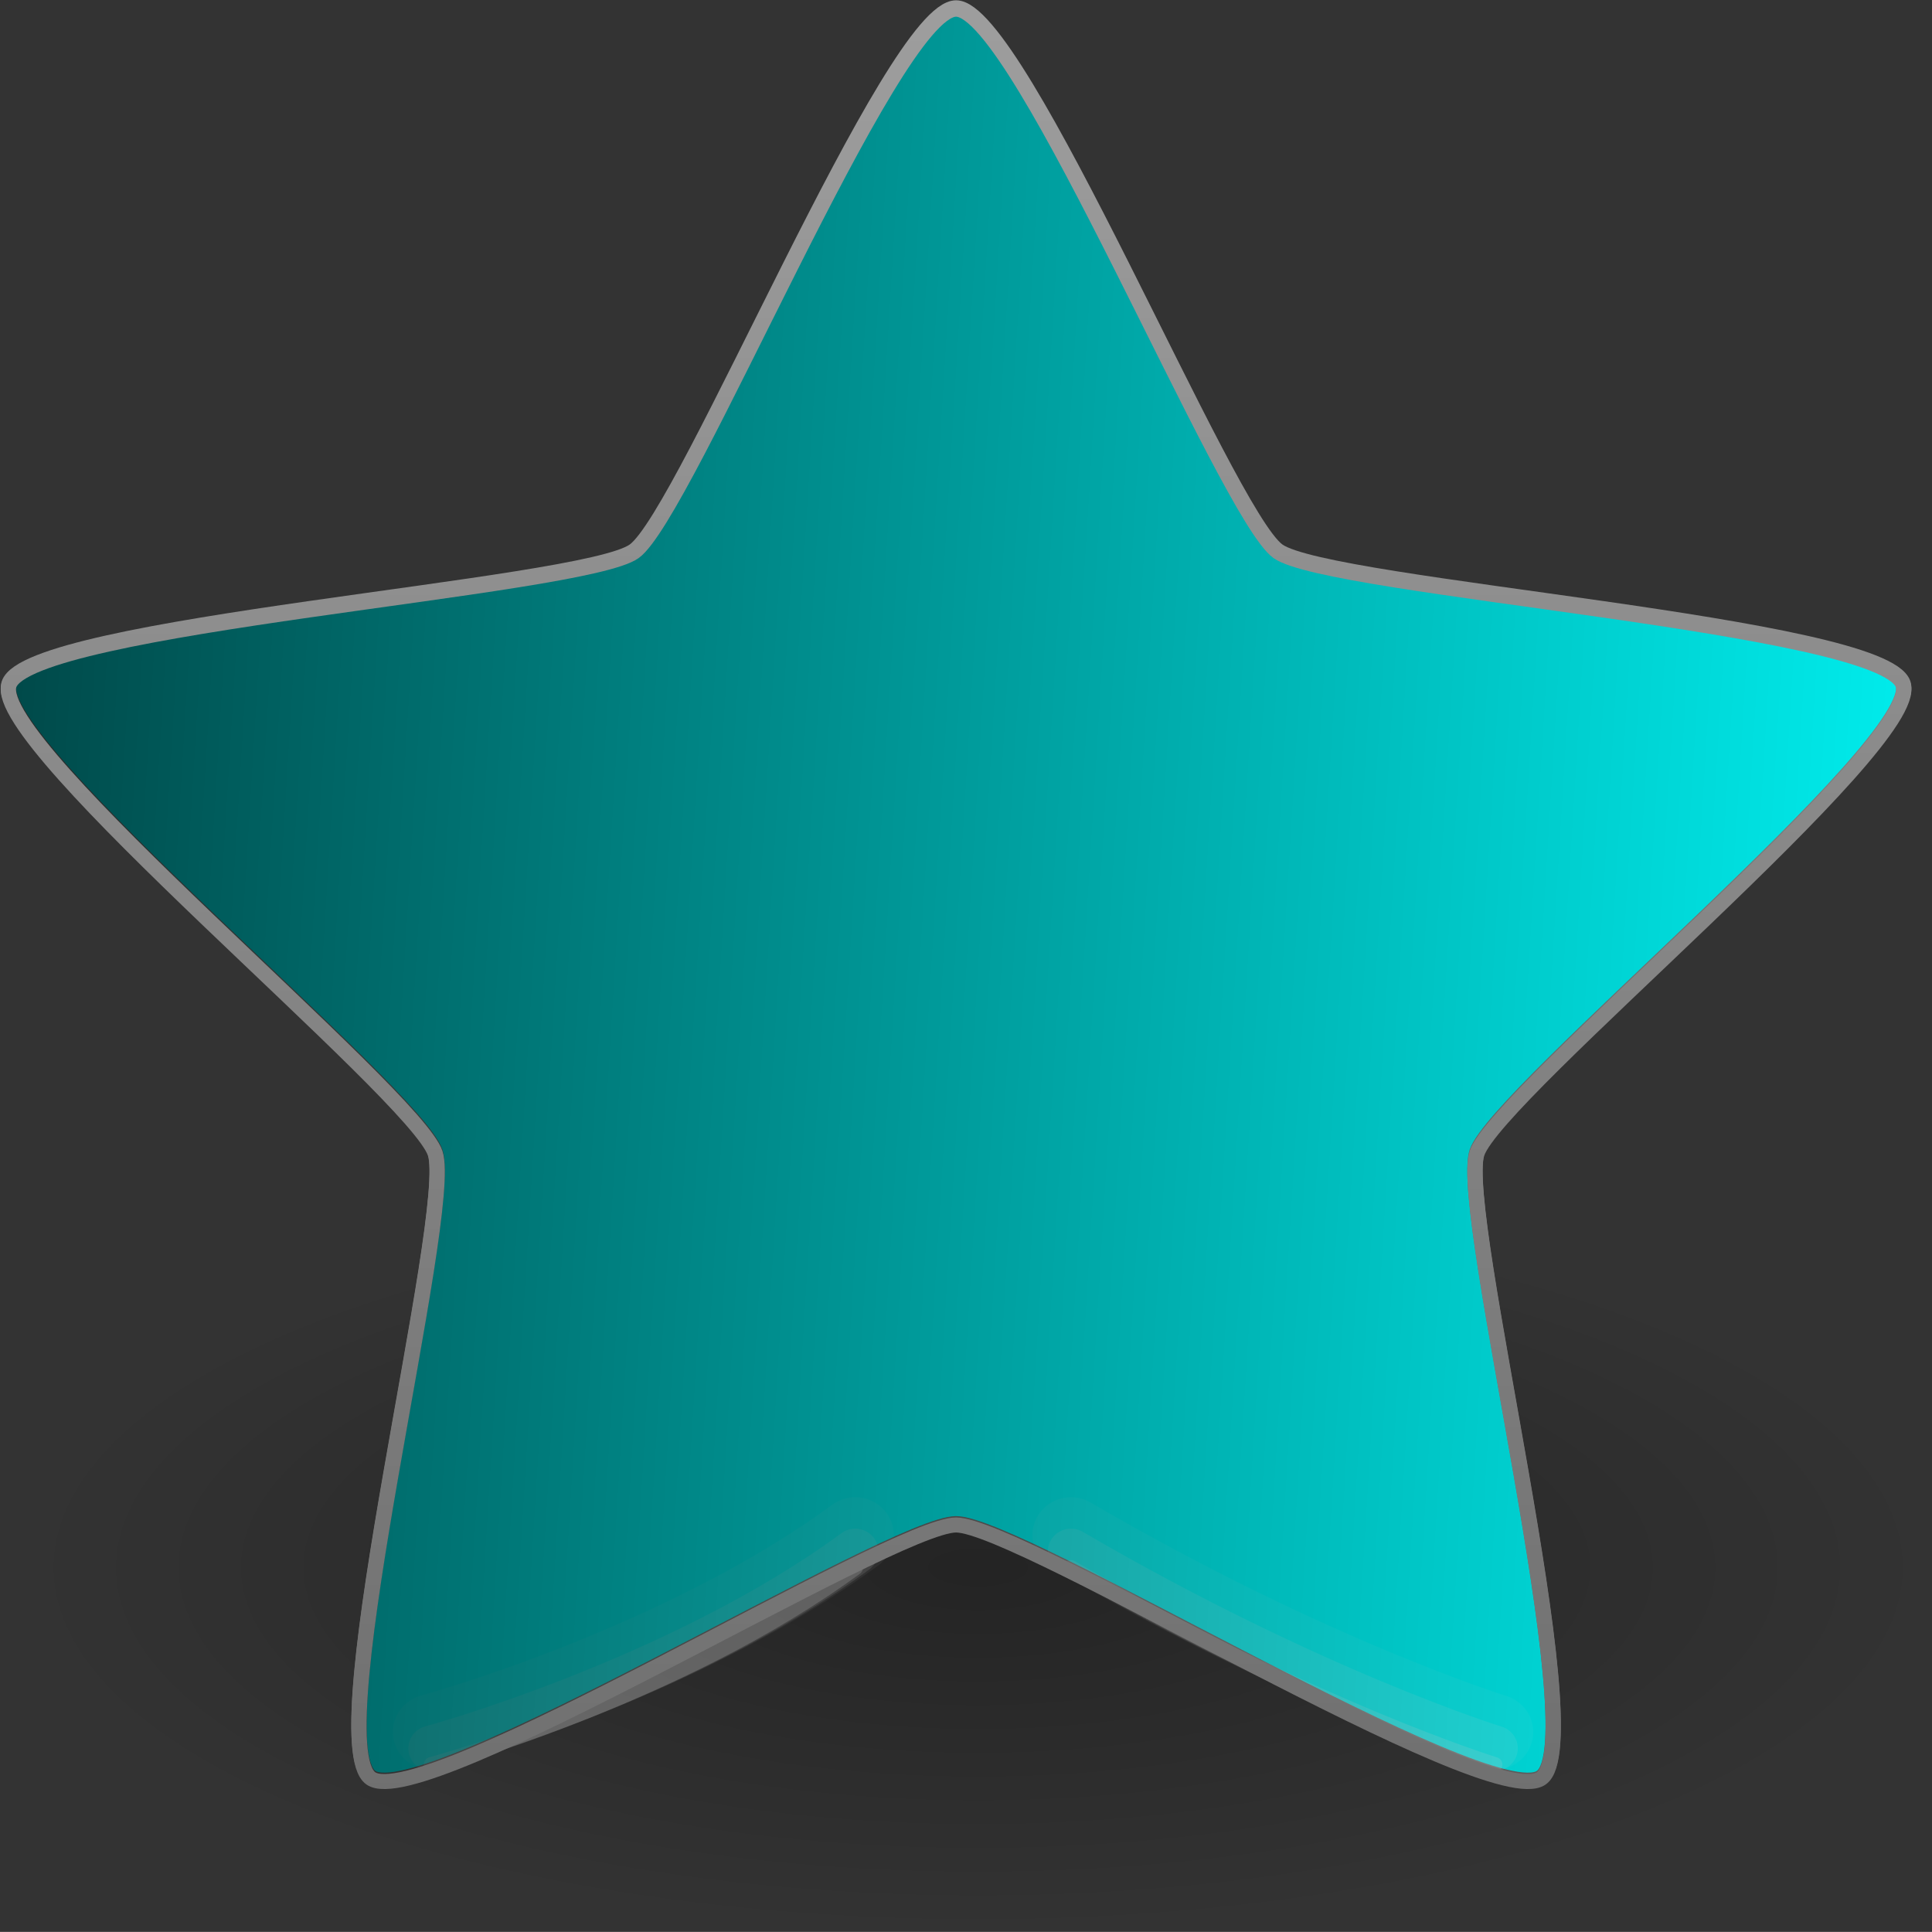 <?xml version="1.0" encoding="UTF-8" standalone="no"?>
<!-- Created with Inkscape (http://www.inkscape.org/) -->

<svg
   xmlns:dc="http://purl.org/dc/elements/1.1/"
   xmlns:cc="http://creativecommons.org/ns#"
   xmlns:rdf="http://www.w3.org/1999/02/22-rdf-syntax-ns#"
   xmlns:svg="http://www.w3.org/2000/svg"
   xmlns="http://www.w3.org/2000/svg"
   xmlns:xlink="http://www.w3.org/1999/xlink"
   xmlns:sodipodi="http://sodipodi.sourceforge.net/DTD/sodipodi-0.dtd"
   xmlns:inkscape="http://www.inkscape.org/namespaces/inkscape"
   width="22.003"
   height="22.002"
   id="svg3005"
   version="1.1"
   inkscape:version="0.48.1 r9760"
   sodipodi:docname="bookmark-missing.svg">
  <rect width="100%" height="100%" fill="#333333" stroke="none"/>
  <defs
     id="defs3007">
    <linearGradient
       gradientUnits="userSpaceOnUse"
       y2="59.098"
       x2="34.889"
       y1="2.004"
       x1="34.889"
       id="linearGradient5152-441"
       xlink:href="#linearGradient5146-487"
       inkscape:collect="always" />
    <linearGradient
       id="linearGradient5146-487">
      <stop
         id="stop2896"
         offset="0"
         style="stop-color:#ffffff;stop-opacity:1;" />
      <stop
         id="stop2898"
         offset="1"
         style="stop-color:#ffffff;stop-opacity:0;" />
    </linearGradient>
    <linearGradient
       y2="33.955"
       x2="15.215"
       y1="22.292"
       x1="11.566"
       gradientTransform="matrix(1.333,0,0,1.333,3.973,-4.162)"
       gradientUnits="userSpaceOnUse"
       id="linearGradient5156-541"
       xlink:href="#linearGradient8265-821-176-38-919-66-249-690"
       inkscape:collect="always" />
    <linearGradient
       id="linearGradient8265-821-176-38-919-66-249-690">
      <stop
         offset="0"
         style="stop-color:#ffffff;stop-opacity:0.275"
         id="stop2890" />
      <stop
         offset="1"
         style="stop-color:#ffffff;stop-opacity:0"
         id="stop2892" />
    </linearGradient>
    <radialGradient
       r="13.931"
       fy="25.625"
       fx="13.139"
       cy="25.625"
       cx="13.139"
       gradientTransform="matrix(0,3.58,-4.287,0,131.199,-36.502)"
       gradientUnits="userSpaceOnUse"
       id="radialGradient2853-822"
       xlink:href="#linearGradient3690-278"
       inkscape:collect="always" />
    <linearGradient
       id="linearGradient3690-278">
      <stop
         offset="0"
         style="stop-color:#e8e8e8;stop-opacity:1"
         id="stop2874" />
      <stop
         offset="0.262"
         style="stop-color:#d8d8d8;stop-opacity:1"
         id="stop2876" />
      <stop
         offset="0.661"
         style="stop-color:#c2c2c2;stop-opacity:1"
         id="stop2878" />
      <stop
         offset="1"
         style="stop-color:#a5a5a5;stop-opacity:1"
         id="stop2880" />
    </linearGradient>
    <linearGradient
       y2="9.58"
       x2="21.483"
       y1="36.255"
       x1="21.483"
       gradientTransform="matrix(2.238,0,0,2.235,-16.075,-20.815)"
       gradientUnits="userSpaceOnUse"
       id="linearGradient2855-184"
       xlink:href="#linearGradient3603-271"
       inkscape:collect="always" />
    <linearGradient
       id="linearGradient3603-271">
      <stop
         offset="0"
         style="stop-color:#707070;stop-opacity:1"
         id="stop2884" />
      <stop
         offset="1"
         style="stop-color:#9e9e9e;stop-opacity:1"
         id="stop2886" />
    </linearGradient>
    <linearGradient
       id="linearGradient8838-806">
      <stop
         offset="0"
         style="stop-color:#000000;stop-opacity:1"
         id="stop2868" />
      <stop
         offset="1"
         style="stop-color:#000000;stop-opacity:0"
         id="stop2870" />
    </linearGradient>
    <radialGradient
       r="10.625"
       fy="4.625"
       fx="62.625"
       cy="4.625"
       cx="62.625"
       gradientTransform="matrix(2.918,0,0,1.129,-150.718,46.776)"
       gradientUnits="userSpaceOnUse"
       id="radialGradient3003"
       xlink:href="#linearGradient8838-806"
       inkscape:collect="always" />
    <linearGradient
       gradientTransform="translate(114.909,-94.545)"
       gradientUnits="userSpaceOnUse"
       y2="90.182"
       x2="23.455"
       y1="78.545"
       x1="-169.636"
       id="linearGradient3819"
       xlink:href="#linearGradient3813"
       inkscape:collect="always" />
    <linearGradient
       inkscape:collect="always"
       xlink:href="#linearGradient3603-984-0"
       id="linearGradient3026"
       gradientUnits="userSpaceOnUse"
       gradientTransform="matrix(4.512,0,0,4.508,-34.386,-107.872)"
       x1="21.483"
       y1="36.255"
       x2="21.483"
       y2="9.58" />
    <linearGradient
       id="linearGradient3603-984-0">
      <stop
         id="stop2885-6"
         style="stop-color:#707070;stop-opacity:1"
         offset="0" />
      <stop
         id="stop2887-1"
         style="stop-color:#9e9e9e;stop-opacity:1"
         offset="1" />
    </linearGradient>
    <linearGradient
       inkscape:collect="always"
       xlink:href="#linearGradient3603-984-0"
       id="linearGradient2855-986-2"
       gradientUnits="userSpaceOnUse"
       gradientTransform="matrix(4.512,0,0,4.508,-34.386,-107.963)"
       x1="21.483"
       y1="36.255"
       x2="21.483"
       y2="9.58" />
    <radialGradient
       inkscape:collect="always"
       xlink:href="#linearGradient8838-798"
       id="radialGradient3050"
       gradientUnits="userSpaceOnUse"
       gradientTransform="matrix(5.835,0,0,2.259,-301.436,29.553)"
       cx="62.625"
       cy="4.625"
       fx="62.625"
       fy="4.625"
       r="10.625" />
    <linearGradient
       id="linearGradient8838-798">
      <stop
         id="stop2869"
         style="stop-color:#000000;stop-opacity:1"
         offset="0" />
      <stop
         id="stop2871"
         style="stop-color:#000000;stop-opacity:0"
         offset="1" />
    </linearGradient>
    <linearGradient
       id="linearGradient3603-984">
      <stop
         id="stop2885"
         style="stop-color:#707070;stop-opacity:1"
         offset="0" />
      <stop
         id="stop2887"
         style="stop-color:#9e9e9e;stop-opacity:1"
         offset="1" />
    </linearGradient>
    <linearGradient
       inkscape:collect="always"
       xlink:href="#linearGradient3603-984"
       id="linearGradient2855-986"
       gradientUnits="userSpaceOnUse"
       gradientTransform="matrix(4.512,0,0,4.508,-34.386,-107.963)"
       x1="21.483"
       y1="36.255"
       x2="21.483"
       y2="9.58" />
    <linearGradient
       id="linearGradient3690-297">
      <stop
         id="stop2875"
         style="stop-color:#e8e8e8;stop-opacity:1"
         offset="0" />
      <stop
         id="stop2877"
         style="stop-color:#d8d8d8;stop-opacity:1"
         offset="0.262" />
      <stop
         id="stop2879"
         style="stop-color:#c2c2c2;stop-opacity:1"
         offset="0.661" />
      <stop
         id="stop2881"
         style="stop-color:#a5a5a5;stop-opacity:1"
         offset="1" />
    </linearGradient>
    <linearGradient
       id="linearGradient8265-821-176-38-919-66-249-65">
      <stop
         id="stop2891"
         style="stop-color:#ffffff;stop-opacity:0.275"
         offset="0" />
      <stop
         id="stop2893"
         style="stop-color:#ffffff;stop-opacity:0"
         offset="1" />
    </linearGradient>
    <linearGradient
       inkscape:collect="always"
       xlink:href="#linearGradient8265-821-176-38-919-66-249-65"
       id="linearGradient3681-801"
       gradientUnits="userSpaceOnUse"
       gradientTransform="matrix(1.333,0,0,1.333,3.973,-4.162)"
       x1="11.566"
       y1="22.292"
       x2="15.215"
       y2="33.955" />
    <linearGradient
       id="linearGradient5146-788">
      <stop
         style="stop-color:#ffffff;stop-opacity:1;"
         offset="0"
         id="stop2897" />
      <stop
         style="stop-color:#ffffff;stop-opacity:0;"
         offset="1"
         id="stop2899" />
    </linearGradient>
    <linearGradient
       inkscape:collect="always"
       xlink:href="#linearGradient5146-788"
       id="linearGradient3677-43"
       gradientUnits="userSpaceOnUse"
       gradientTransform="matrix(4.512,0,0,4.508,-33.688,-105.751)"
       x1="24.624"
       y1="9.874"
       x2="24.624"
       y2="36.147" />
    <linearGradient
       id="linearGradient3813"
       inkscape:collect="always">
      <stop
         id="stop3815"
         offset="0"
         style="stop-color:#000000;stop-opacity:1;" />
      <stop
         id="stop3817"
         offset="1"
         style="stop-color:#000000;stop-opacity:0;" />
    </linearGradient>
    <linearGradient
       inkscape:collect="always"
       xlink:href="#linearGradient3813"
       id="linearGradient3093"
       gradientUnits="userSpaceOnUse"
       gradientTransform="matrix(0.595,0,0,0.595,102.249,-38.404)"
       x1="-169.636"
       y1="78.545"
       x2="23.455"
       y2="90.182" />
    <linearGradient
       inkscape:collect="always"
       xlink:href="#linearGradient3603-984-0"
       id="linearGradient3095"
       gradientUnits="userSpaceOnUse"
       gradientTransform="matrix(2.684,0,0,2.681,13.439,-46.331)"
       x1="21.483"
       y1="36.255"
       x2="21.483"
       y2="9.58" />
    <linearGradient
       inkscape:collect="always"
       xlink:href="#linearGradient3603-984"
       id="linearGradient3103"
       gradientUnits="userSpaceOnUse"
       gradientTransform="matrix(2.684,0,0,2.681,13.439,-46.385)"
       x1="21.483"
       y1="36.255"
       x2="21.483"
       y2="9.58" />
    <radialGradient
       inkscape:collect="always"
       xlink:href="#linearGradient8838-798"
       id="radialGradient3106"
       gradientUnits="userSpaceOnUse"
       gradientTransform="matrix(3.471,0,0,1.344,-145.42,35.418)"
       cx="62.625"
       cy="4.625"
       fx="62.625"
       fy="4.625"
       r="10.625" />
    <radialGradient
       inkscape:collect="always"
       xlink:href="#linearGradient8838-798"
       id="radialGradient3116"
       gradientUnits="userSpaceOnUse"
       gradientTransform="matrix(3.471,0,0,1.344,-145.42,35.418)"
       cx="62.625"
       cy="4.625"
       fx="62.625"
       fy="4.625"
       r="10.625" />
    <linearGradient
       inkscape:collect="always"
       xlink:href="#linearGradient3603-984"
       id="linearGradient3118"
       gradientUnits="userSpaceOnUse"
       gradientTransform="matrix(2.684,0,0,2.681,13.439,-46.385)"
       x1="21.483"
       y1="36.255"
       x2="21.483"
       y2="9.58" />
    <linearGradient
       inkscape:collect="always"
       xlink:href="#linearGradient3813"
       id="linearGradient3120"
       gradientUnits="userSpaceOnUse"
       gradientTransform="matrix(0.595,0,0,0.595,102.249,-38.404)"
       x1="-169.636"
       y1="78.545"
       x2="23.455"
       y2="90.182" />
    <linearGradient
       inkscape:collect="always"
       xlink:href="#linearGradient3603-984-0"
       id="linearGradient3122"
       gradientUnits="userSpaceOnUse"
       gradientTransform="matrix(2.684,0,0,2.681,13.439,-46.331)"
       x1="21.483"
       y1="36.255"
       x2="21.483"
       y2="9.58" />
  </defs>
  <sodipodi:namedview
     id="base"
     pagecolor="#ffffff"
     bordercolor="#666666"
     borderopacity="1.0"
     inkscape:pageopacity="0.0"
     inkscape:pageshadow="2"
     inkscape:zoom="1.375"
     inkscape:cx="31.202954"
     inkscape:cy="72.222007"
     inkscape:current-layer="layer1"
     showgrid="true"
     inkscape:document-units="px"
     inkscape:grid-bbox="true"
     inkscape:window-width="1366"
     inkscape:window-height="720"
     inkscape:window-x="0"
     inkscape:window-y="25"
     inkscape:window-maximized="1"
     fit-margin-top="0"
     fit-margin-left="0"
     fit-margin-right="0"
     fit-margin-bottom="0" />
  <g
     id="layer1"
     inkscape:label="Layer 1"
     inkscape:groupmode="layer"
     transform="translate(-0.797,-45.543)">
    <g
       id="g3108"
       transform="matrix(0.295,0,0,0.29,-9.289,51.32)">
      <path
         style="opacity:0.3;fill:url(#radialGradient3116);fill-opacity:1;fill-rule:evenodd;stroke:none;stroke-width:1;marker:none;visibility:visible;display:inline;overflow:visible"
         id="path8836-6"
         d="m 108.847,41.632 c 0,7.885 -16.512,14.277 -36.882,14.277 -20.369,0 -36.882,-6.392 -36.882,-14.277 0,-7.885 16.512,-14.277 36.882,-14.277 20.369,0 36.882,6.392 36.882,14.277 l 0,0 z"
         inkscape:connector-curvature="0" />
      <path
         inkscape:connector-curvature="0"
         style="fill:#00ffff;fill-opacity:1;fill-rule:nonzero;stroke:url(#linearGradient3118);stroke-width:0.59;stroke-linecap:butt;stroke-linejoin:round;stroke-miterlimit:4;stroke-opacity:1;stroke-dasharray:none;stroke-dashoffset:0;marker:none;visibility:visible;display:inline;overflow:visible"
         id="path1307-1"
         d="m 71.1,-19.614 c 2.469,0 10.43,19.867 12.428,21.317 1.998,1.45 23.37,2.875 24.133,5.221 0.763,2.346 -15.689,16.049 -16.452,18.395 -0.763,2.346 4.485,23.093 2.487,24.543 -1.998,1.45 -20.127,-9.948 -22.596,-9.948 -2.469,0 -20.598,11.398 -22.596,9.948 -1.998,-1.45 3.25,-22.197 2.487,-24.543 C 50.229,22.973 33.776,9.27 34.539,6.924 35.302,4.577 56.675,3.153 58.672,1.703 60.67,0.253 68.631,-19.614 71.1,-19.614 z" />
      <path
         id="path11985-7"
         style="opacity:0.05;fill:none;stroke:#ffffff;stroke-width:2.974;stroke-linecap:round;stroke-linejoin:miter;stroke-miterlimit:4;stroke-opacity:1;stroke-dasharray:none;display:inline"
         d="m 50.848,48.098 c 0,0 9.576,-2.661 16.359,-7.733 m 24.687,7.733 c 0,0 -7.073,-2.223 -16.359,-7.733"
         sodipodi:nodetypes="cccc"
         inkscape:connector-curvature="0" />
      <path
         id="path11985-7-0"
         style="opacity:0.1;fill:none;stroke:#ffffff;stroke-width:1.785;stroke-linecap:round;stroke-linejoin:miter;stroke-miterlimit:4;stroke-opacity:1;stroke-dasharray:none;display:inline"
         d="m 50.848,48.738 c 0,0 9.576,-2.661 16.359,-7.733 m 24.687,7.733 c 0,0 -7.073,-2.223 -16.359,-7.733"
         sodipodi:nodetypes="cccc"
         inkscape:connector-curvature="0" />
      <path
         id="path11985-7-0-8"
         style="opacity:0.15;fill:none;stroke:#ffffff;stroke-width:0.595;stroke-linecap:round;stroke-linejoin:miter;stroke-miterlimit:4;stroke-opacity:1;stroke-dasharray:none;display:inline"
         d="m 50.848,49.378 c 0,0 9.576,-2.661 16.359,-7.733 m 24.687,7.733 c 0,0 -7.073,-2.223 -16.359,-7.733"
         sodipodi:nodetypes="cccc"
         inkscape:connector-curvature="0" />
      <path
         inkscape:connector-curvature="0"
         style="fill:url(#linearGradient3120);fill-opacity:1;fill-rule:nonzero;stroke:url(#linearGradient3122);stroke-width:0.59;stroke-linecap:butt;stroke-linejoin:round;stroke-miterlimit:4;stroke-opacity:1;stroke-dasharray:none;stroke-dashoffset:0;marker:none;visibility:visible;display:inline;overflow:visible"
         id="path1307-5"
         d="m 71.1,-19.56 c 2.469,0 10.43,19.867 12.428,21.317 1.998,1.45 23.37,2.875 24.133,5.221 0.763,2.346 -15.689,16.049 -16.452,18.395 -0.763,2.346 4.485,23.093 2.487,24.543 -1.998,1.45 -20.127,-9.948 -22.596,-9.948 -2.469,0 -20.598,11.398 -22.596,9.948 -1.998,-1.45 3.25,-22.197 2.487,-24.543 C 50.229,23.027 33.776,9.324 34.539,6.978 35.302,4.632 56.675,3.207 58.672,1.757 60.67,0.307 68.631,-19.56 71.1,-19.56 z" />
    </g>
  </g>
</svg>

